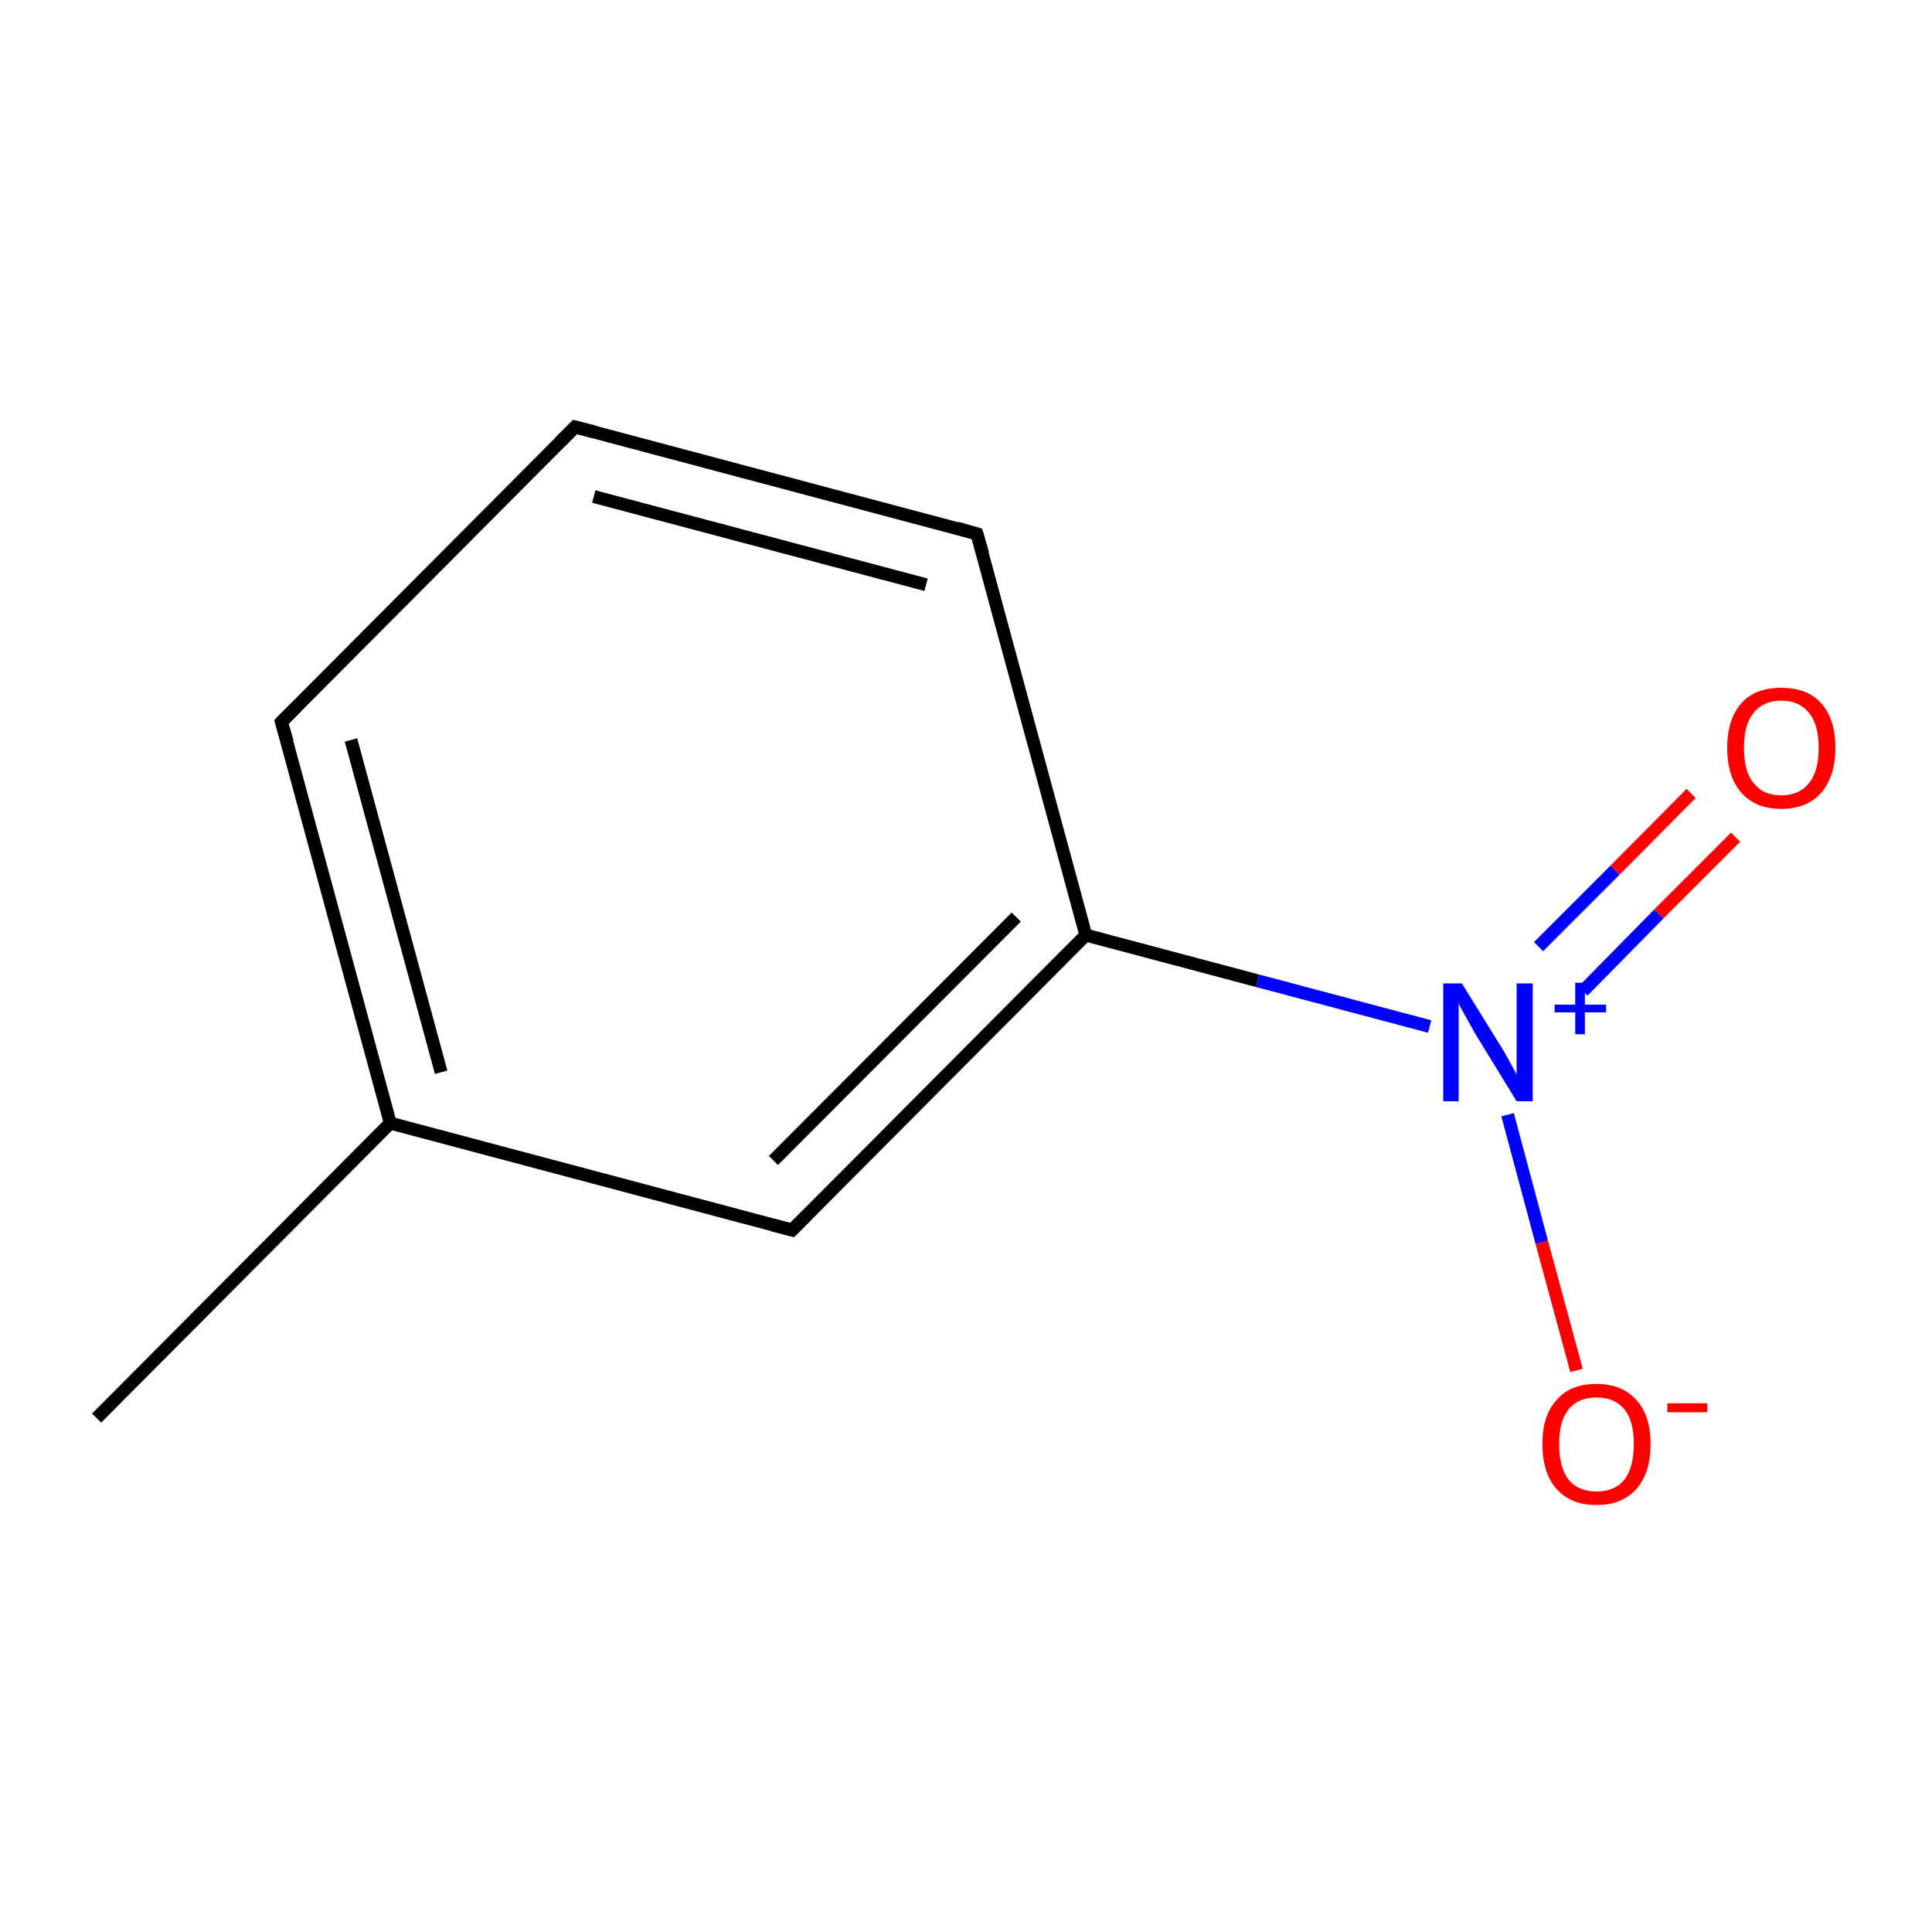 <?xml version='1.0' encoding='iso-8859-1'?>
<svg version='1.1' baseProfile='full'
              xmlns='http://www.w3.org/2000/svg'
                      xmlns:rdkit='http://www.rdkit.org/xml'
                      xmlns:xlink='http://www.w3.org/1999/xlink'
                  xml:space='preserve'
width='300px' height='300px' viewBox='0 0 300 300'>
<!-- END OF HEADER -->
<rect style='opacity:1.0;fill:#FFFFFF;stroke:none' width='300.0' height='300.0' x='0.0' y='0.0'> </rect>
<path class='bond-0 atom-0 atom-1' d='M 15.0,220.2 L 60.6,174.4' style='fill:none;fill-rule:evenodd;stroke:#000000;stroke-width:2.0px;stroke-linecap:butt;stroke-linejoin:miter;stroke-opacity:1' />
<path class='bond-1 atom-1 atom-2' d='M 60.6,174.4 L 43.7,112.1' style='fill:none;fill-rule:evenodd;stroke:#000000;stroke-width:2.0px;stroke-linecap:butt;stroke-linejoin:miter;stroke-opacity:1' />
<path class='bond-1 atom-1 atom-2' d='M 68.5,166.5 L 54.5,114.9' style='fill:none;fill-rule:evenodd;stroke:#000000;stroke-width:2.0px;stroke-linecap:butt;stroke-linejoin:miter;stroke-opacity:1' />
<path class='bond-2 atom-2 atom-3' d='M 43.7,112.1 L 89.3,66.3' style='fill:none;fill-rule:evenodd;stroke:#000000;stroke-width:2.0px;stroke-linecap:butt;stroke-linejoin:miter;stroke-opacity:1' />
<path class='bond-3 atom-3 atom-4' d='M 89.3,66.3 L 151.7,82.9' style='fill:none;fill-rule:evenodd;stroke:#000000;stroke-width:2.0px;stroke-linecap:butt;stroke-linejoin:miter;stroke-opacity:1' />
<path class='bond-3 atom-3 atom-4' d='M 92.2,77.1 L 143.8,90.8' style='fill:none;fill-rule:evenodd;stroke:#000000;stroke-width:2.0px;stroke-linecap:butt;stroke-linejoin:miter;stroke-opacity:1' />
<path class='bond-4 atom-4 atom-5' d='M 151.7,82.9 L 168.6,145.2' style='fill:none;fill-rule:evenodd;stroke:#000000;stroke-width:2.0px;stroke-linecap:butt;stroke-linejoin:miter;stroke-opacity:1' />
<path class='bond-5 atom-5 atom-6' d='M 168.6,145.2 L 195.3,152.3' style='fill:none;fill-rule:evenodd;stroke:#000000;stroke-width:2.0px;stroke-linecap:butt;stroke-linejoin:miter;stroke-opacity:1' />
<path class='bond-5 atom-5 atom-6' d='M 195.3,152.3 L 222.0,159.4' style='fill:none;fill-rule:evenodd;stroke:#0000FF;stroke-width:2.0px;stroke-linecap:butt;stroke-linejoin:miter;stroke-opacity:1' />
<path class='bond-6 atom-6 atom-7' d='M 245.8,153.9 L 257.6,141.9' style='fill:none;fill-rule:evenodd;stroke:#0000FF;stroke-width:2.0px;stroke-linecap:butt;stroke-linejoin:miter;stroke-opacity:1' />
<path class='bond-6 atom-6 atom-7' d='M 257.6,141.9 L 269.5,130.0' style='fill:none;fill-rule:evenodd;stroke:#FF0000;stroke-width:2.0px;stroke-linecap:butt;stroke-linejoin:miter;stroke-opacity:1' />
<path class='bond-6 atom-6 atom-7' d='M 238.9,147.0 L 250.8,135.1' style='fill:none;fill-rule:evenodd;stroke:#0000FF;stroke-width:2.0px;stroke-linecap:butt;stroke-linejoin:miter;stroke-opacity:1' />
<path class='bond-6 atom-6 atom-7' d='M 250.8,135.1 L 262.6,123.2' style='fill:none;fill-rule:evenodd;stroke:#FF0000;stroke-width:2.0px;stroke-linecap:butt;stroke-linejoin:miter;stroke-opacity:1' />
<path class='bond-7 atom-6 atom-8' d='M 234.1,173.1 L 239.4,192.9' style='fill:none;fill-rule:evenodd;stroke:#0000FF;stroke-width:2.0px;stroke-linecap:butt;stroke-linejoin:miter;stroke-opacity:1' />
<path class='bond-7 atom-6 atom-8' d='M 239.4,192.9 L 244.8,212.8' style='fill:none;fill-rule:evenodd;stroke:#FF0000;stroke-width:2.0px;stroke-linecap:butt;stroke-linejoin:miter;stroke-opacity:1' />
<path class='bond-8 atom-5 atom-9' d='M 168.6,145.2 L 123.0,191.0' style='fill:none;fill-rule:evenodd;stroke:#000000;stroke-width:2.0px;stroke-linecap:butt;stroke-linejoin:miter;stroke-opacity:1' />
<path class='bond-8 atom-5 atom-9' d='M 157.8,142.4 L 120.1,180.2' style='fill:none;fill-rule:evenodd;stroke:#000000;stroke-width:2.0px;stroke-linecap:butt;stroke-linejoin:miter;stroke-opacity:1' />
<path class='bond-9 atom-9 atom-1' d='M 123.0,191.0 L 60.6,174.4' style='fill:none;fill-rule:evenodd;stroke:#000000;stroke-width:2.0px;stroke-linecap:butt;stroke-linejoin:miter;stroke-opacity:1' />
<path d='M 44.6,115.2 L 43.7,112.1 L 46.0,109.8' style='fill:none;stroke:#000000;stroke-width:2.0px;stroke-linecap:butt;stroke-linejoin:miter;stroke-miterlimit:10;stroke-opacity:1;' />
<path d='M 87.0,68.6 L 89.3,66.3 L 92.4,67.1' style='fill:none;stroke:#000000;stroke-width:2.0px;stroke-linecap:butt;stroke-linejoin:miter;stroke-miterlimit:10;stroke-opacity:1;' />
<path d='M 148.6,82.0 L 151.7,82.9 L 152.6,86.0' style='fill:none;stroke:#000000;stroke-width:2.0px;stroke-linecap:butt;stroke-linejoin:miter;stroke-miterlimit:10;stroke-opacity:1;' />
<path d='M 125.3,188.7 L 123.0,191.0 L 119.9,190.2' style='fill:none;stroke:#000000;stroke-width:2.0px;stroke-linecap:butt;stroke-linejoin:miter;stroke-miterlimit:10;stroke-opacity:1;' />
<path class='atom-6' d='M 227.0 152.7
L 233.0 162.4
Q 233.6 163.3, 234.5 165.0
Q 235.5 166.8, 235.5 166.9
L 235.5 152.7
L 238.0 152.7
L 238.0 171.0
L 235.5 171.0
L 229.0 160.4
Q 228.3 159.1, 227.5 157.7
Q 226.7 156.3, 226.5 155.8
L 226.5 171.0
L 224.1 171.0
L 224.1 152.7
L 227.0 152.7
' fill='#0000FF'/>
<path class='atom-6' d='M 241.4 156.0
L 244.6 156.0
L 244.6 152.6
L 246.1 152.6
L 246.1 156.0
L 249.4 156.0
L 249.4 157.2
L 246.1 157.2
L 246.1 160.6
L 244.6 160.6
L 244.6 157.2
L 241.4 157.2
L 241.4 156.0
' fill='#0000FF'/>
<path class='atom-7' d='M 268.2 116.1
Q 268.2 111.7, 270.4 109.2
Q 272.5 106.8, 276.6 106.8
Q 280.7 106.8, 282.8 109.2
Q 285.0 111.7, 285.0 116.1
Q 285.0 120.5, 282.8 123.1
Q 280.6 125.6, 276.6 125.6
Q 272.6 125.6, 270.4 123.1
Q 268.2 120.6, 268.2 116.1
M 276.6 123.5
Q 279.4 123.5, 280.9 121.6
Q 282.4 119.8, 282.4 116.1
Q 282.4 112.5, 280.9 110.7
Q 279.4 108.8, 276.6 108.8
Q 273.8 108.8, 272.3 110.7
Q 270.8 112.5, 270.8 116.1
Q 270.8 119.8, 272.3 121.6
Q 273.8 123.5, 276.6 123.5
' fill='#FF0000'/>
<path class='atom-8' d='M 239.5 224.2
Q 239.5 219.8, 241.7 217.4
Q 243.8 214.9, 247.9 214.9
Q 251.9 214.9, 254.1 217.4
Q 256.3 219.8, 256.3 224.2
Q 256.3 228.7, 254.1 231.2
Q 251.9 233.7, 247.9 233.7
Q 243.9 233.7, 241.7 231.2
Q 239.5 228.7, 239.5 224.2
M 247.9 231.6
Q 250.7 231.6, 252.2 229.8
Q 253.7 227.9, 253.7 224.2
Q 253.7 220.6, 252.2 218.8
Q 250.7 217.0, 247.9 217.0
Q 245.1 217.0, 243.6 218.8
Q 242.1 220.6, 242.1 224.2
Q 242.1 227.9, 243.6 229.8
Q 245.1 231.6, 247.9 231.6
' fill='#FF0000'/>
<path class='atom-8' d='M 258.9 217.9
L 265.1 217.9
L 265.1 219.3
L 258.9 219.3
L 258.9 217.9
' fill='#FF0000'/>
</svg>
